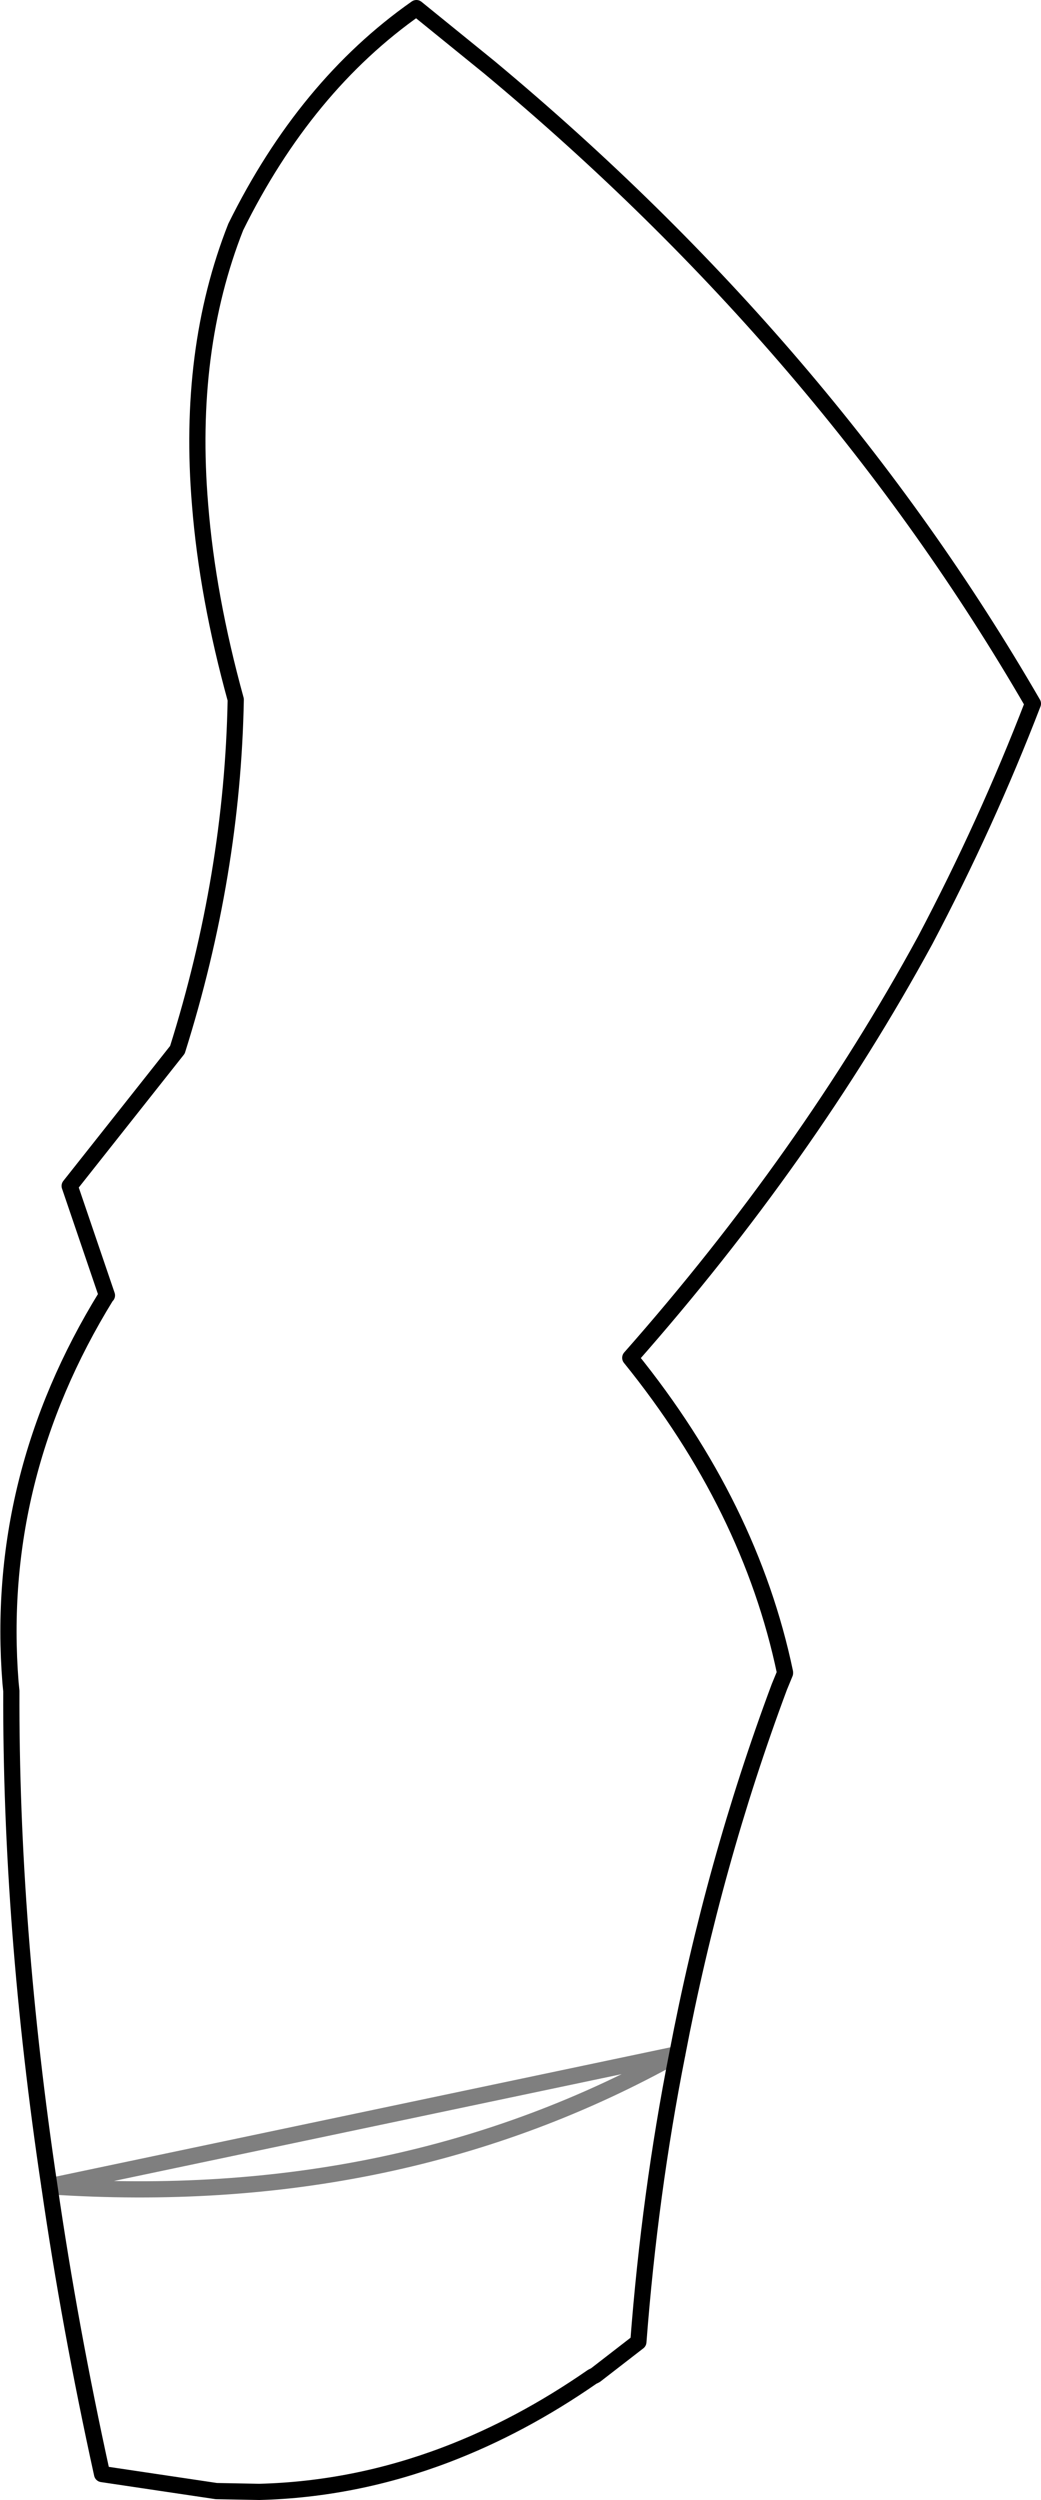 <?xml version="1.0" encoding="UTF-8" standalone="no"?>
<svg xmlns:xlink="http://www.w3.org/1999/xlink" height="154.2px" width="64.25px" xmlns="http://www.w3.org/2000/svg">
  <g transform="matrix(1.0, 0.0, 0.0, 1.0, -283.9, -202.5)">
    <path d="M325.7 329.2 Q327.95 317.4 332.0 306.55 L332.35 305.7 332.35 305.65 Q330.2 295.4 322.8 286.25 333.7 273.9 341.0 260.5 344.8 253.3 347.65 245.9 335.0 224.05 314.1 206.65 L309.6 203.0 Q302.75 207.8 298.45 216.5 295.45 224.1 296.25 233.65 296.7 239.3 298.45 245.65 298.25 256.45 294.85 267.25 L288.2 275.65 290.5 282.4 290.45 282.45 Q283.55 293.65 284.55 306.3 L284.6 306.8 Q284.55 321.35 286.95 337.35 M325.7 329.2 Q324.0 337.8 323.3 346.95 L320.65 349.0 320.45 349.1 Q316.05 352.15 311.45 353.9 305.8 356.05 299.9 356.2 L297.25 356.15 290.2 355.1 Q288.2 346.0 286.95 337.35" fill="none" stroke="#000000" stroke-linecap="round" stroke-linejoin="round" stroke-width="1.0"/>
    <path d="M286.95 337.35 Q308.55 338.8 325.7 329.2 Z" fill="none" stroke="#000000" stroke-linecap="round" stroke-linejoin="round" stroke-opacity="0.502" stroke-width="1.0"/>
  </g>
</svg>
